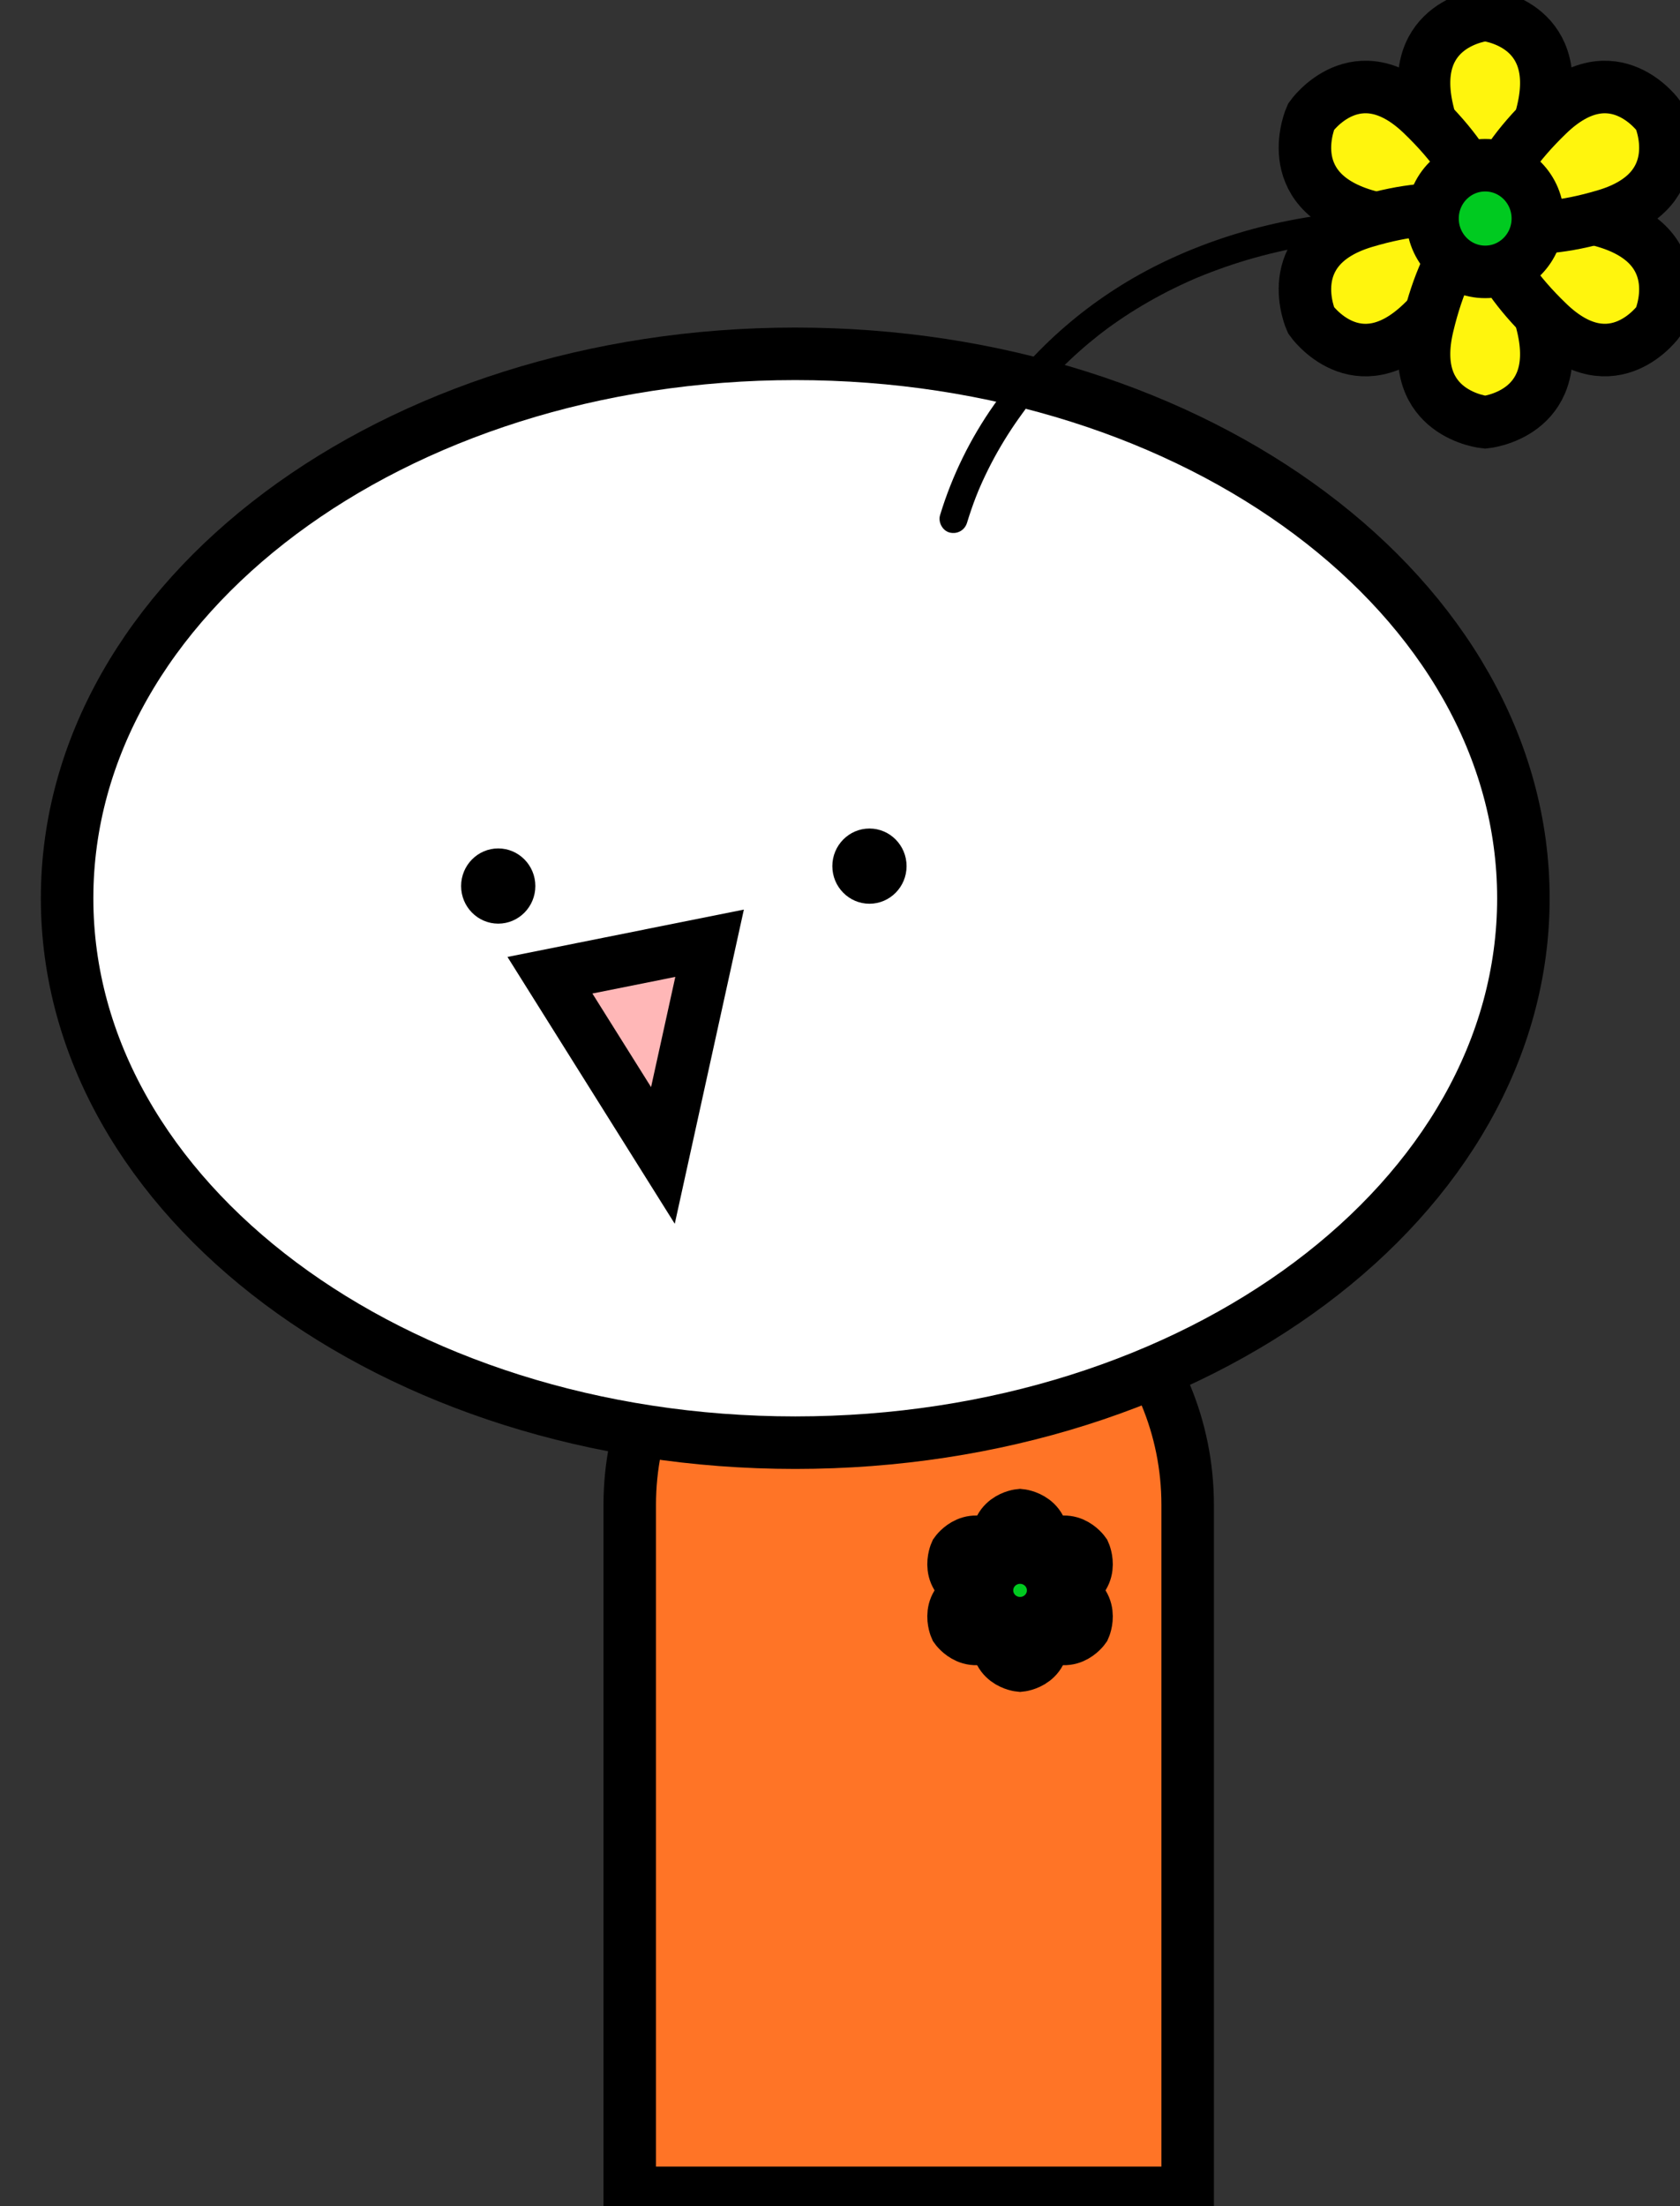<svg width="32" height="42" viewBox="0 0 32 42" fill="none" xmlns="http://www.w3.org/2000/svg">
<rect x="0" y="0" width="32" height="42" fill="#333333" stroke="none"/>
<g clip-path="url(#clip0_1373_10714)">
<path
      d="M17.309 23.268C20.241 23.268 22.622 25.679 22.622 28.649V41.747H11.995V28.649C11.995 25.679 14.376 23.268 17.309 23.268Z"
      fill="#FF7426"
      stroke="black"
      stroke-miterlimit="10"
    />
<path
      d="M15.148 27.465C22.807 27.465 29.017 22.825 29.017 17.101C29.017 11.377 22.807 6.736 15.148 6.736C7.488 6.736 1.278 11.377 1.278 17.101C1.278 22.825 7.488 27.465 15.148 27.465Z"
      fill="white"
      stroke="black"
      stroke-miterlimit="10"
    />
<path
      d="M9.49 17.584C9.88 17.584 10.197 17.263 10.197 16.868C10.197 16.473 9.88 16.152 9.49 16.152C9.1 16.152 8.783 16.473 8.783 16.868C8.783 17.263 9.1 17.584 9.49 17.584Z"
      fill="black"
    />
<path
      d="M16.561 17.205C16.951 17.205 17.268 16.884 17.268 16.489C17.268 16.094 16.951 15.773 16.561 15.773C16.171 15.773 15.854 16.094 15.854 16.489C15.854 16.884 16.171 17.205 16.561 17.205Z"
      fill="black"
    />
<path
      d="M10.475 18.566L13.516 17.957L12.627 21.997L10.475 18.566Z"
      fill="#FF2626"
      fill-opacity="0.33"
      stroke="black"
      stroke-miterlimit="10"
    />
<path
      d="M18.42 9.951C18.47 9.787 18.525 9.625 18.587 9.465C18.601 9.429 18.615 9.394 18.63 9.358C18.634 9.347 18.66 9.281 18.635 9.345C18.642 9.326 18.651 9.307 18.66 9.287C18.694 9.207 18.73 9.128 18.768 9.049C18.913 8.744 19.081 8.449 19.267 8.167C19.309 8.103 19.353 8.039 19.397 7.977C19.421 7.943 19.445 7.909 19.47 7.875C19.482 7.858 19.494 7.841 19.507 7.824C19.515 7.814 19.569 7.74 19.528 7.795C19.628 7.661 19.736 7.532 19.847 7.406C20.068 7.153 20.304 6.915 20.554 6.693C20.679 6.581 20.808 6.474 20.94 6.37C20.889 6.41 20.97 6.347 20.985 6.336C21.018 6.31 21.052 6.285 21.085 6.26C21.158 6.207 21.232 6.154 21.307 6.103C21.602 5.9 21.912 5.718 22.23 5.554C22.397 5.469 22.567 5.389 22.738 5.314C22.745 5.311 22.817 5.281 22.761 5.304C22.782 5.295 22.804 5.286 22.826 5.277C22.862 5.262 22.898 5.248 22.934 5.233C23.028 5.195 23.123 5.16 23.219 5.125C23.572 4.997 23.932 4.89 24.297 4.805C24.503 4.756 24.71 4.714 24.918 4.678C25.018 4.66 25.119 4.645 25.22 4.63C25.229 4.629 25.306 4.618 25.242 4.627C25.273 4.623 25.304 4.619 25.336 4.615C25.39 4.608 25.445 4.601 25.499 4.596C25.919 4.549 26.342 4.528 26.765 4.529C26.905 4.529 27.038 4.404 27.032 4.258C27.025 4.113 26.914 3.989 26.765 3.988C25.194 3.985 23.618 4.295 22.193 4.974C20.9 5.589 19.767 6.527 18.936 7.704C18.485 8.343 18.134 9.056 17.906 9.807C17.865 9.942 17.954 10.107 18.092 10.139C18.236 10.173 18.376 10.095 18.42 9.951V9.951Z"
      fill="black"
    />
<path
      d="M28.289 0.283C28.289 0.283 26.794 0.426 27.192 2.112C27.591 3.799 28.289 4.161 28.289 4.161C28.289 4.161 28.987 3.798 29.386 2.112C29.784 0.426 28.289 0.283 28.289 0.283Z"
      fill="#FFF50D"
      stroke="black"
      stroke-miterlimit="10"
    />
<path
      d="M24.973 2.221C24.973 2.221 24.347 3.604 25.989 4.098C27.63 4.591 28.289 4.16 28.289 4.16C28.289 4.16 28.328 3.367 27.085 2.174C25.843 0.982 24.973 2.221 24.973 2.221Z"
      fill="#FFF50D"
      stroke="black"
      stroke-miterlimit="10"
    />
<path
      d="M24.973 6.099C24.973 6.099 25.843 7.34 27.085 6.146C28.328 4.954 28.289 4.161 28.289 4.161C28.289 4.161 27.63 3.73 25.989 4.223C24.347 4.717 24.973 6.099 24.973 6.099Z"
      fill="#FFF50D"
      stroke="black"
      stroke-miterlimit="10"
    />
<path
      d="M28.289 8.038C28.289 8.038 29.784 7.895 29.386 6.209C28.987 4.522 28.289 4.16 28.289 4.16C28.289 4.16 27.591 4.523 27.192 6.209C26.794 7.895 28.289 8.038 28.289 8.038Z"
      fill="#FFF50D"
      stroke="black"
      stroke-miterlimit="10"
    />
<path
      d="M31.605 6.099C31.605 6.099 32.23 4.717 30.589 4.223C28.948 3.73 28.289 4.161 28.289 4.161C28.289 4.161 28.25 4.954 29.492 6.146C30.735 7.339 31.605 6.099 31.605 6.099Z"
      fill="#FFF50D"
      stroke="black"
      stroke-miterlimit="10"
    />
<path
      d="M31.605 2.222C31.605 2.222 30.735 0.981 29.492 2.175C28.25 3.368 28.289 4.161 28.289 4.161C28.289 4.161 28.948 4.592 30.589 4.098C32.23 3.604 31.605 2.222 31.605 2.222Z"
      fill="#FFF50D"
      stroke="black"
      stroke-miterlimit="10"
    />
<path
      d="M28.289 5.176C28.843 5.176 29.292 4.721 29.292 4.16C29.292 3.599 28.843 3.145 28.289 3.145C27.735 3.145 27.286 3.599 27.286 4.16C27.286 4.721 27.735 5.176 28.289 5.176Z"
      fill="#00CA20"
      stroke="black"
      stroke-miterlimit="10"
    />
<path
      d="M19.43 28.846C19.43 28.846 18.878 28.898 19.025 29.52C19.172 30.143 19.43 30.277 19.43 30.277C19.43 30.277 19.687 30.143 19.834 29.52C19.982 28.898 19.43 28.846 19.43 28.846Z"
      fill="#FFF50D"
      stroke="black"
      stroke-miterlimit="10"
    />
<path
      d="M18.206 29.56C18.206 29.56 17.975 30.071 18.581 30.253C19.187 30.435 19.43 30.276 19.43 30.276C19.43 30.276 19.444 29.983 18.985 29.543C18.527 29.103 18.206 29.56 18.206 29.56Z"
      fill="#FFF50D"
      stroke="black"
      stroke-miterlimit="10"
    />
<path
      d="M18.206 30.993C18.206 30.993 18.527 31.45 18.985 31.01C19.444 30.57 19.43 30.277 19.43 30.277C19.43 30.277 19.186 30.118 18.581 30.3C17.975 30.482 18.206 30.993 18.206 30.993Z"
      fill="#FFF50D"
      stroke="black"
      stroke-miterlimit="10"
    />
<path
      d="M19.43 31.708C19.43 31.708 19.981 31.656 19.834 31.034C19.687 30.411 19.43 30.277 19.43 30.277C19.43 30.277 19.172 30.411 19.025 31.034C18.878 31.656 19.43 31.708 19.43 31.708Z"
      fill="#FFF50D"
      stroke="black"
      stroke-miterlimit="10"
    />
<path
      d="M20.653 30.993C20.653 30.993 20.884 30.482 20.278 30.3C19.672 30.118 19.43 30.277 19.43 30.277C19.43 30.277 19.415 30.57 19.874 31.01C20.333 31.45 20.653 30.993 20.653 30.993Z"
      fill="#FFF50D"
      stroke="black"
      stroke-miterlimit="10"
    />
<path
      d="M20.653 29.56C20.653 29.56 20.332 29.103 19.874 29.543C19.415 29.983 19.43 30.276 19.43 30.276C19.43 30.276 19.673 30.435 20.278 30.253C20.884 30.071 20.653 29.56 20.653 29.56Z"
      fill="#FFF50D"
      stroke="black"
      stroke-miterlimit="10"
    />
<path
      d="M19.43 30.652C19.634 30.652 19.8 30.484 19.8 30.277C19.8 30.07 19.634 29.902 19.43 29.902C19.225 29.902 19.06 30.07 19.06 30.277C19.06 30.484 19.225 30.652 19.43 30.652Z"
      fill="#00CA20"
      stroke="black"
      stroke-miterlimit="10"
    />
</g>
<defs>
<clipPath id="clip0_1373_10714">
<rect width="32" height="42" fill="white" />
</clipPath>
</defs>
</svg>
